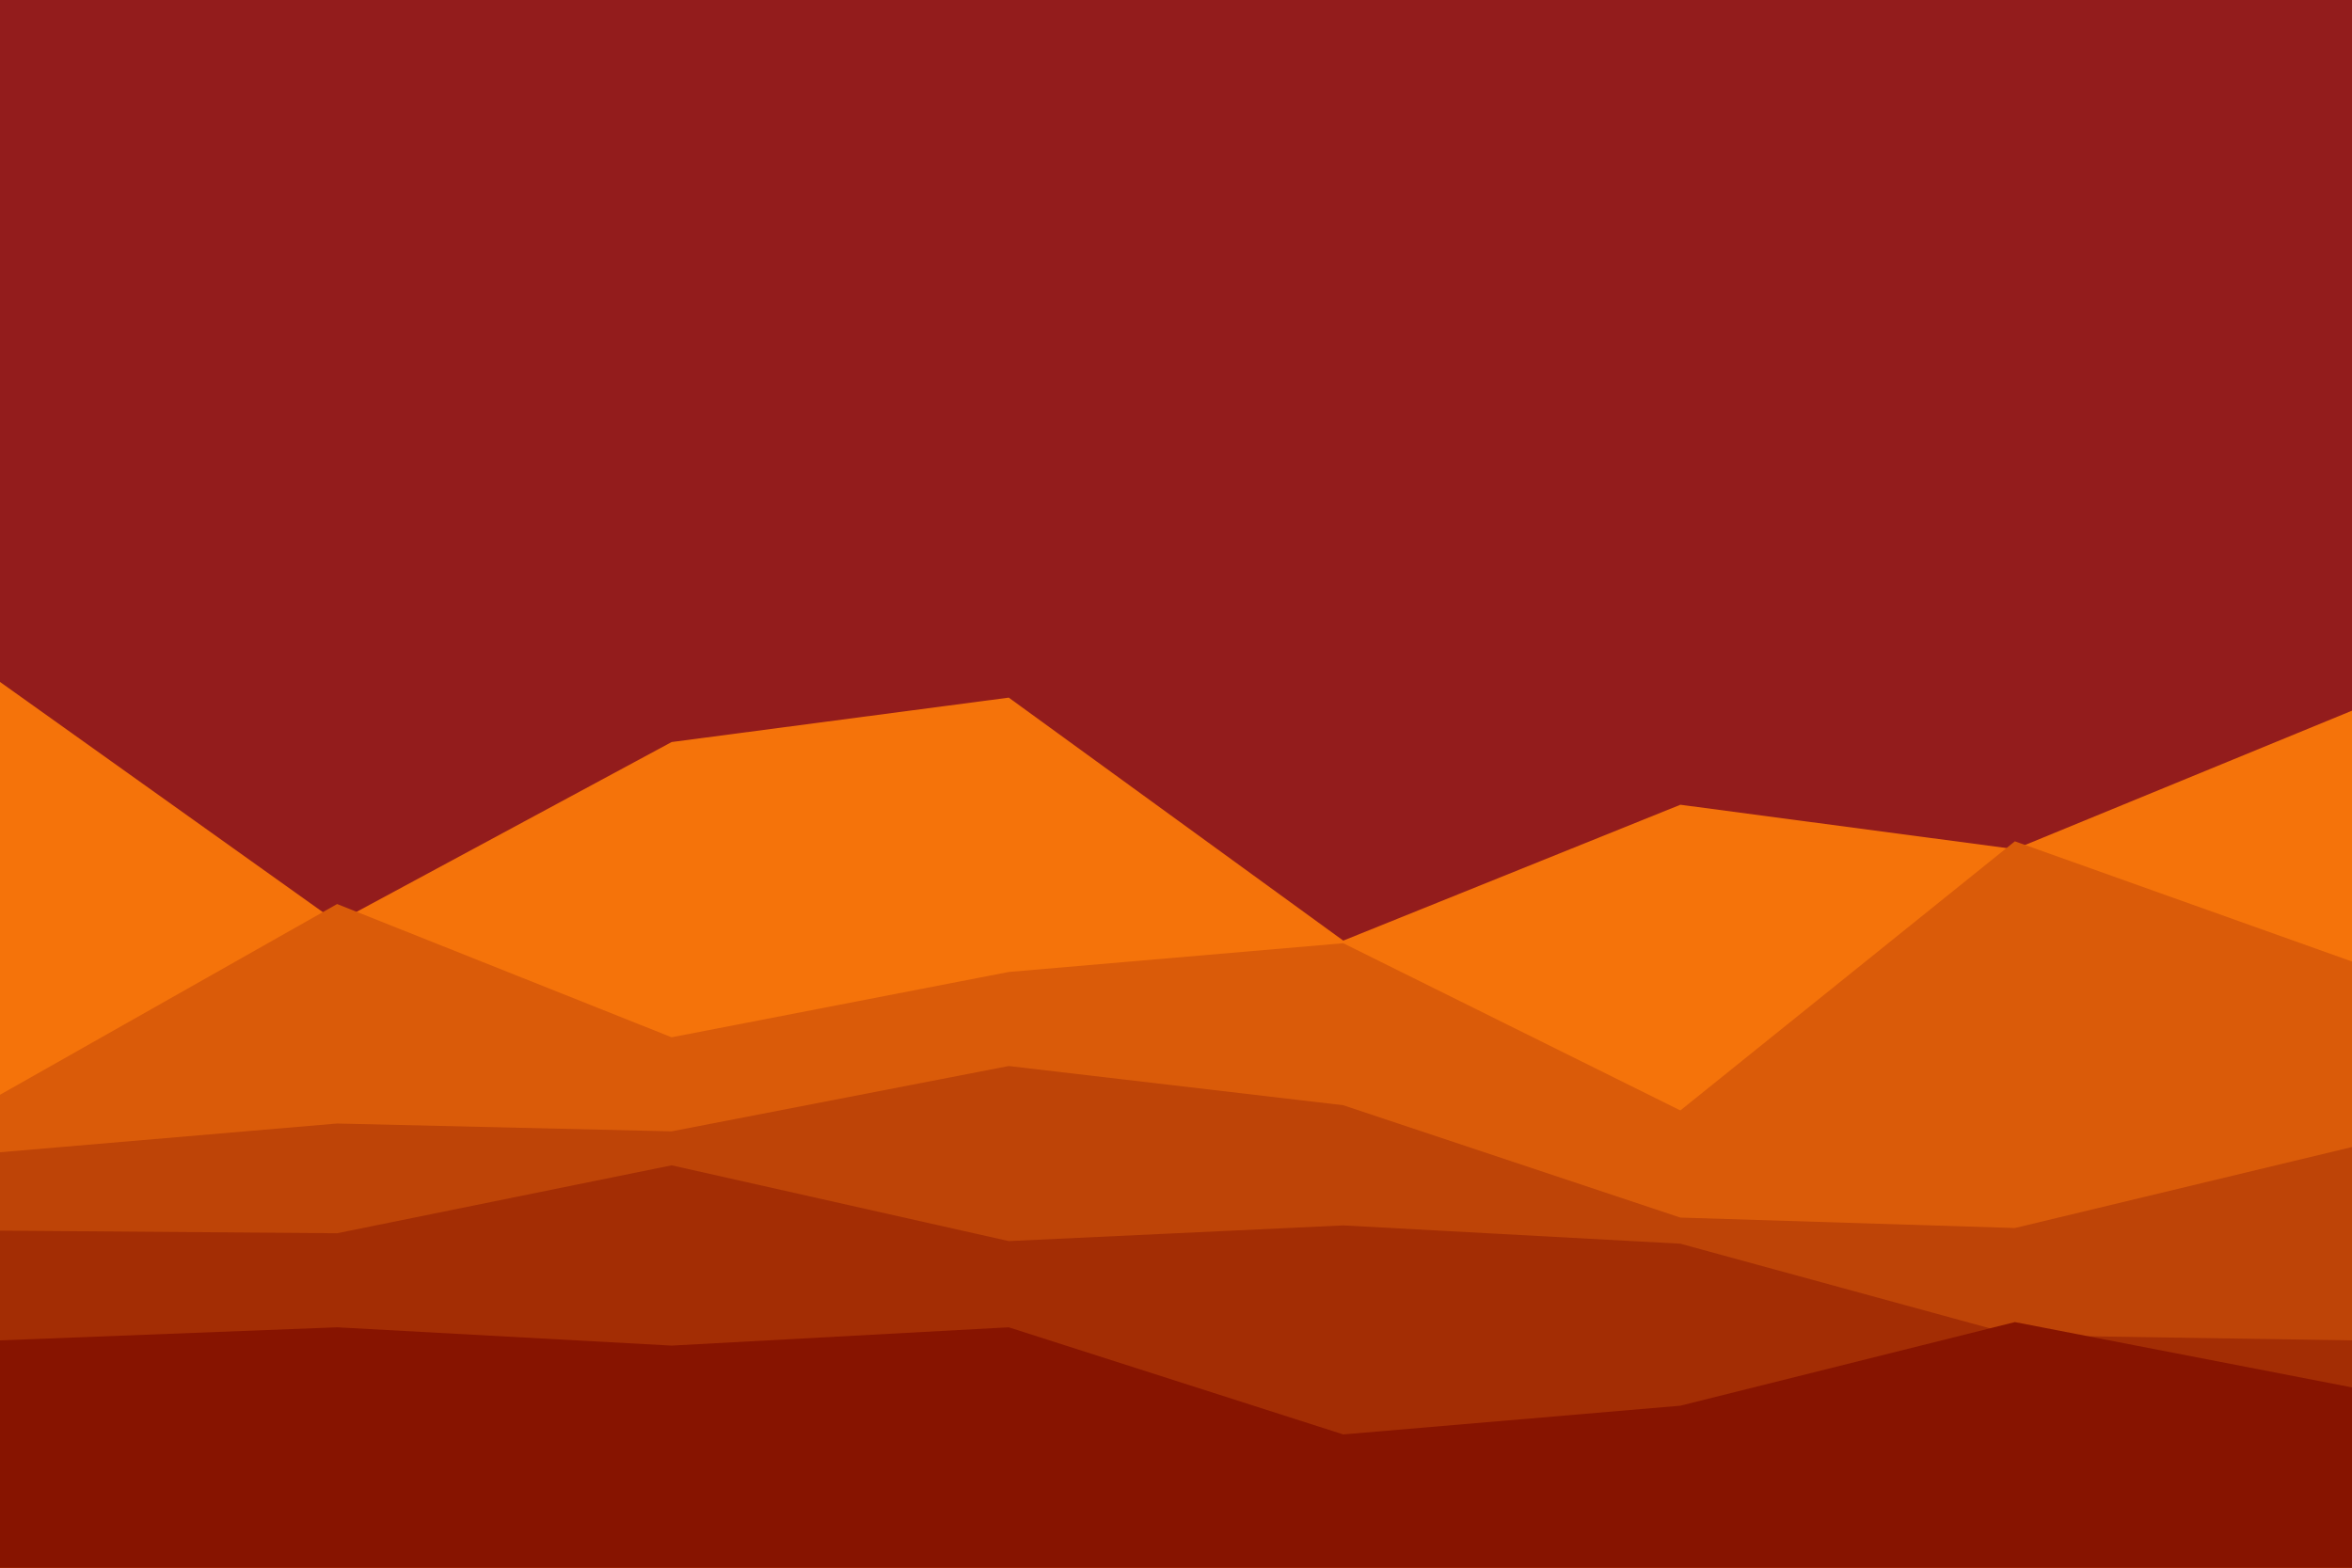 <svg id="visual" viewBox="0 0 900 600" width="900" height="600" xmlns="http://www.w3.org/2000/svg" xmlns:xlink="http://www.w3.org/1999/xlink" version="1.1"><rect x="0" y="0" width="900" height="600" fill="#931C1C"></rect><path d="M0 261L129 353L257 284L386 267L514 360L643 308L771 325L900 272L900 601L771 601L643 601L514 601L386 601L257 601L129 601L0 601Z" fill="#f5730a"></path><path d="M0 419L129 346L257 397L386 372L514 361L643 425L771 322L900 368L900 601L771 601L643 601L514 601L386 601L257 601L129 601L0 601Z" fill="#da5b09"></path><path d="M0 441L129 430L257 433L386 408L514 423L643 466L771 470L900 439L900 601L771 601L643 601L514 601L386 601L257 601L129 601L0 601Z" fill="#be4407"></path><path d="M0 471L129 472L257 446L386 475L514 469L643 476L771 511L900 513L900 601L771 601L643 601L514 601L386 601L257 601L129 601L0 601Z" fill="#a32d04"></path><path d="M0 513L129 508L257 515L386 508L514 549L643 538L771 506L900 531L900 601L771 601L643 601L514 601L386 601L257 601L129 601L0 601Z" fill="#871400"></path></svg>